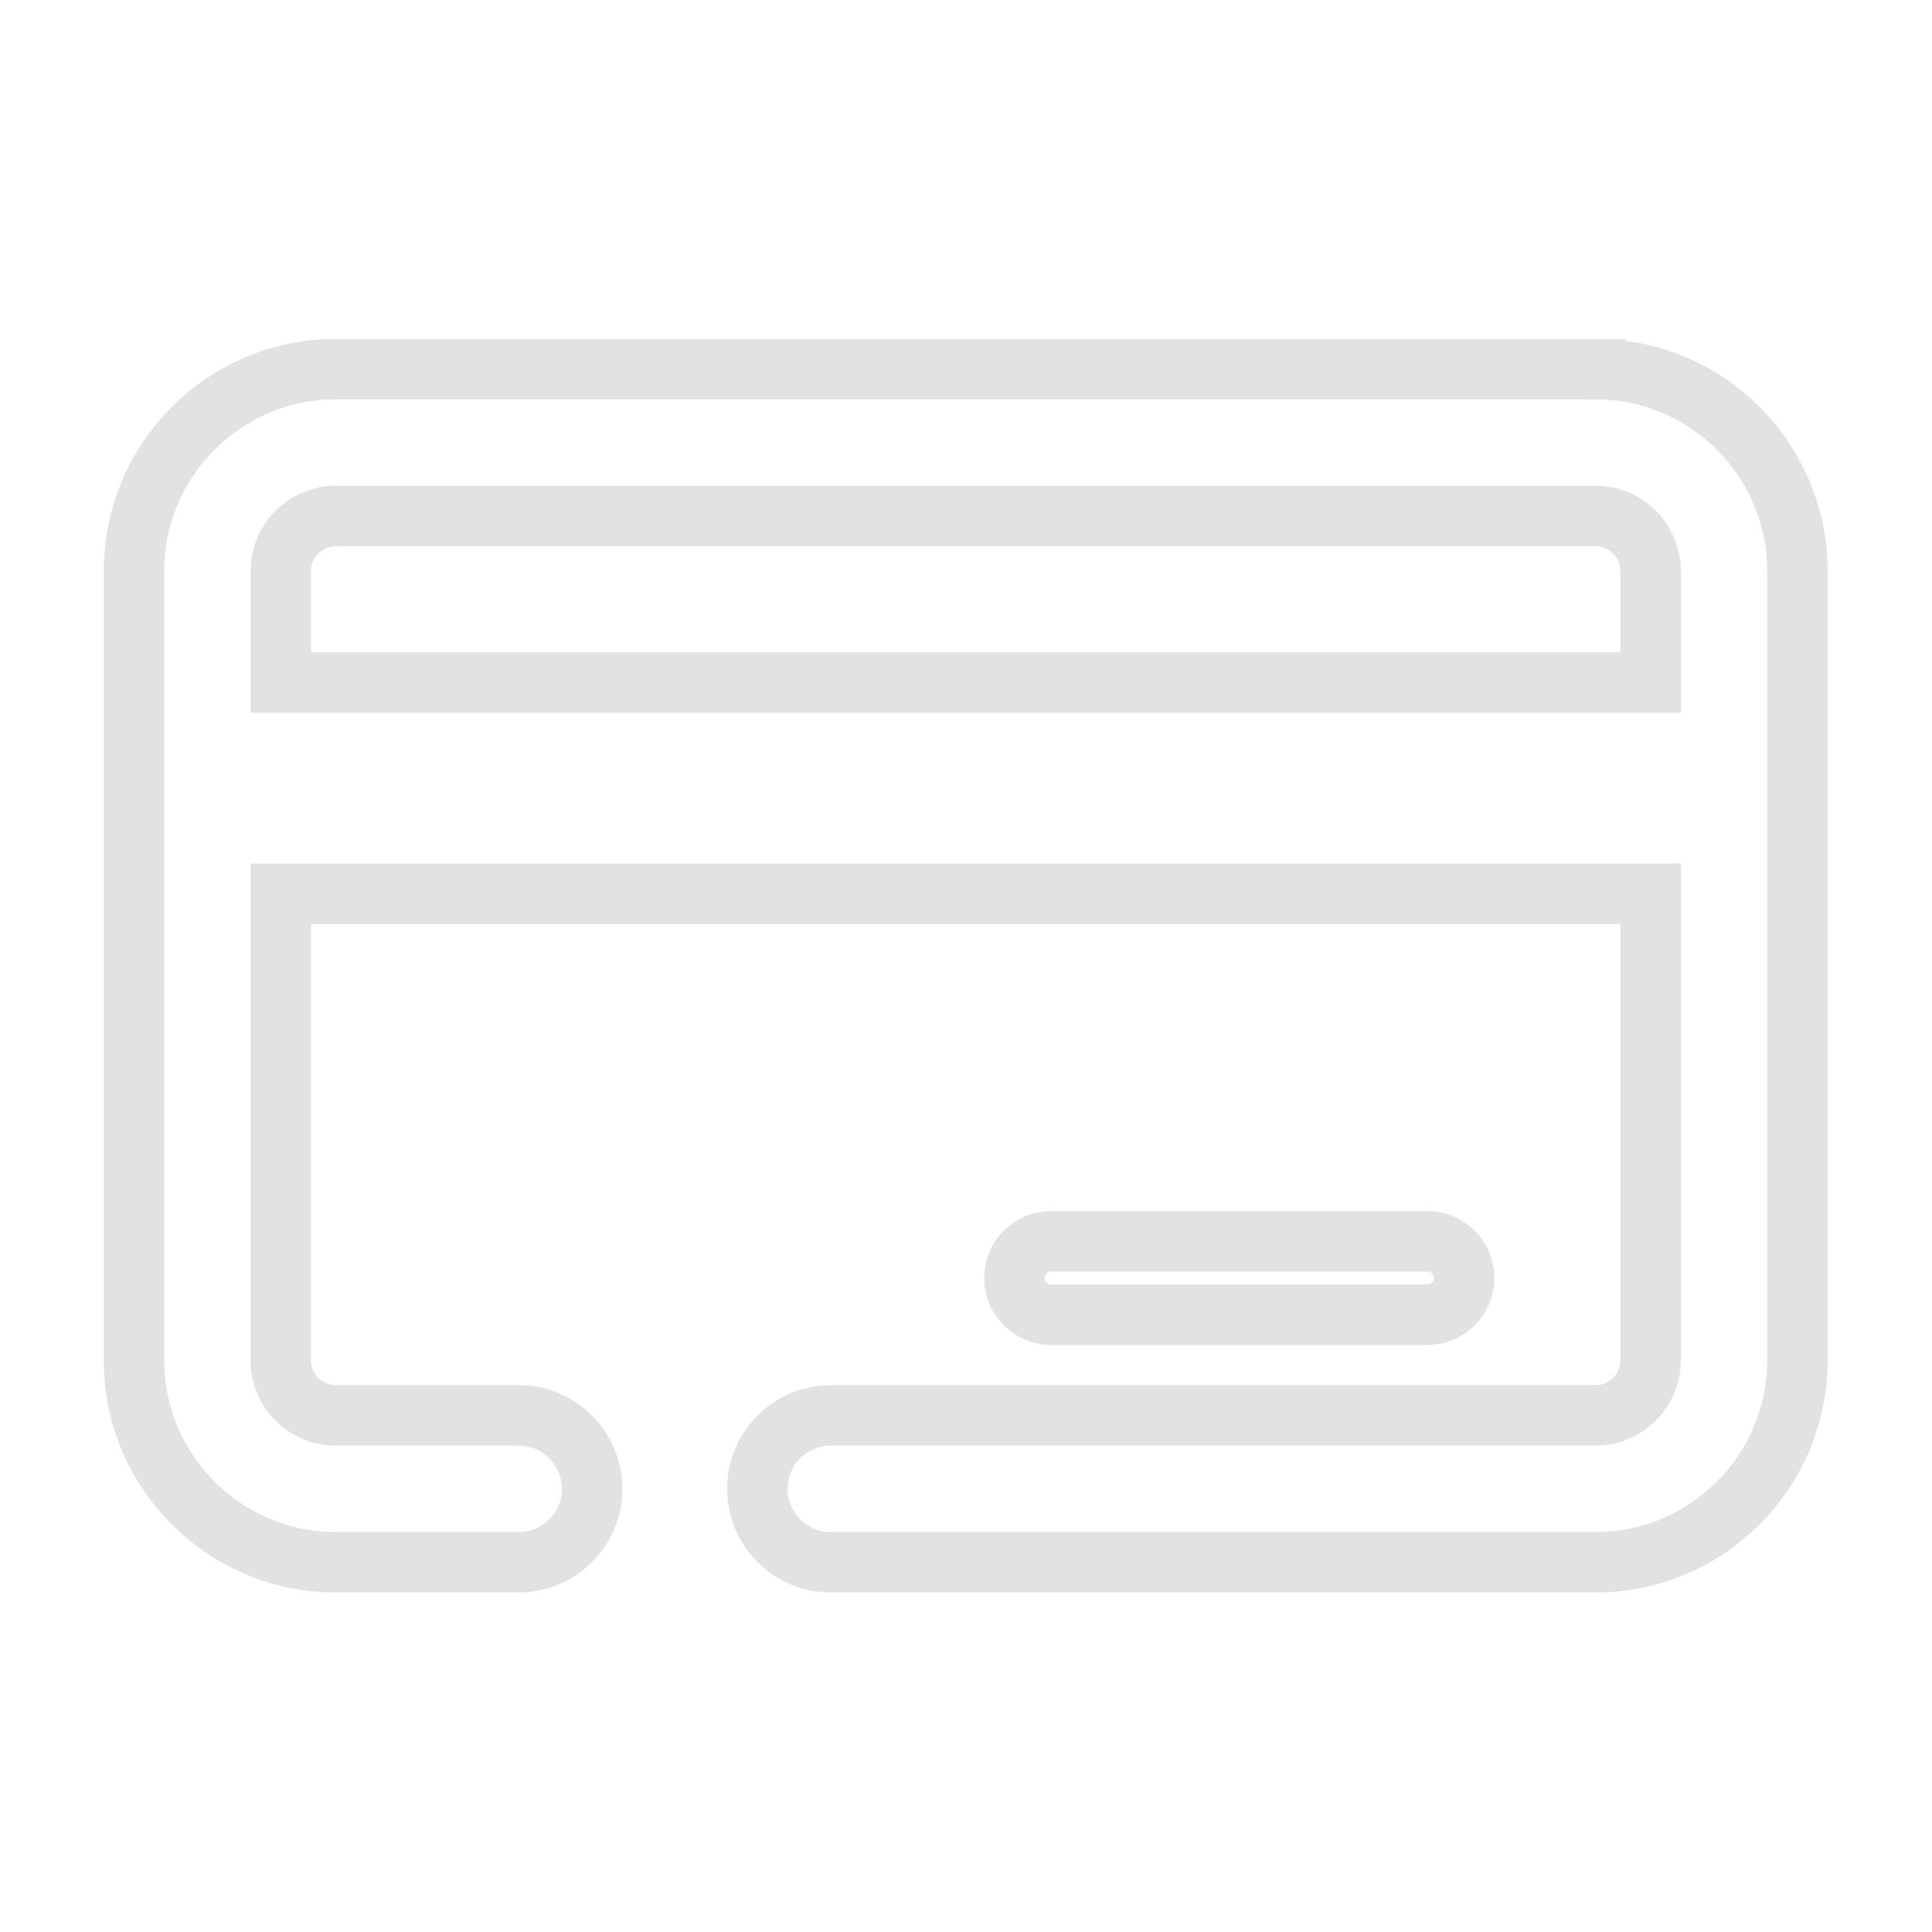 <?xml version="1.0" encoding="UTF-8" standalone="no"?>
<!-- Generator: Adobe Illustrator 18.0.0, SVG Export Plug-In . SVG Version: 6.00 Build 0)  -->

<svg
   version="1.1"
   id="Capa_1"
   x="0px"
   y="0px"
   viewBox="0 0 81.756 81.756"
   style="enable-background:new 0 0 81.756 81.756;"
   xml:space="preserve"
   sodipodi:docname="card.svg"
   inkscape:version="1.2.1 (9c6d41e410, 2022-07-14, custom)"
   xmlns:inkscape="http://www.inkscape.org/namespaces/inkscape"
   xmlns:sodipodi="http://sodipodi.sourceforge.net/DTD/sodipodi-0.dtd"
   xmlns="http://www.w3.org/2000/svg"
   xmlns:svg="http://www.w3.org/2000/svg"><defs
   id="defs41" /><sodipodi:namedview
   id="namedview39"
   pagecolor="#ffffff"
   bordercolor="#000000"
   borderopacity="0.25"
   inkscape:showpageshadow="2"
   inkscape:pageopacity="0.0"
   inkscape:pagecheckerboard="0"
   inkscape:deskcolor="#d1d1d1"
   showgrid="false"
   inkscape:zoom="10.286707"
   inkscape:cx="41.072425"
   inkscape:cy="40.926606"
   inkscape:window-width="1920"
   inkscape:window-height="1021"
   inkscape:window-x="0"
   inkscape:window-y="30"
   inkscape:window-maximized="1"
   inkscape:current-layer="Capa_1" />
<g
   id="g6"
   transform="matrix(0.861,0,0,0.861,5.669,5.669)"
   style="stroke:#e2e2e2;stroke-opacity:1;fill:none;stroke-width:2.973;stroke-dasharray:none">
	<path
   d="M 71.832,11.558 H 9.924 C 4.452,11.558 0,16.01 0,21.482 v 38.792 c 0,5.473 4.452,9.924 9.924,9.924 h 8.987 c 1.993,0 3.609,-1.615 3.609,-3.608 0,-1.993 -1.616,-3.608 -3.609,-3.608 H 9.924 c -1.493,0 -2.707,-1.215 -2.707,-2.707 V 37.341 h 67.321 v 22.934 c 0,1.492 -1.214,2.707 -2.706,2.707 H 34.249 c -1.993,0 -3.609,1.615 -3.609,3.608 0,1.993 1.616,3.608 3.609,3.608 h 37.583 c 5.472,0 9.924,-4.451 9.924,-9.924 V 21.482 c 0,-5.472 -4.452,-9.924 -9.924,-9.924 z M 7.218,26.959 v -5.476 c 0,-1.492 1.214,-2.707 2.707,-2.707 h 61.908 c 1.493,0 2.706,1.215 2.706,2.707 v 5.476 z"
   id="path2"
   style="stroke:#e2e2e2;stroke-opacity:1;fill:none;stroke-width:2.973;stroke-dasharray:none" />
	<path
   d="m 63.569,58.033 c 0.997,0 1.804,-0.809 1.804,-1.805 0,-0.996 -0.808,-1.805 -1.804,-1.805 H 45.074 c -0.997,0 -1.804,0.809 -1.804,1.805 0,0.996 0.808,1.805 1.804,1.805 z"
   id="path4"
   style="stroke:#e2e2e2;stroke-opacity:1;fill:none;stroke-width:2.973;stroke-dasharray:none" />
</g>
<g
   id="g8"
   transform="matrix(0.861,0,0,0.861,5.669,5.669)"
   style="stroke:#e2e2e2;stroke-opacity:1;fill:none;stroke-width:2.973;stroke-dasharray:none">
</g>
<g
   id="g10"
   transform="matrix(0.861,0,0,0.861,5.669,5.669)"
   style="stroke:#e2e2e2;stroke-opacity:1;fill:none;stroke-width:2.973;stroke-dasharray:none">
</g>
<g
   id="g12"
   transform="matrix(0.861,0,0,0.861,5.669,5.669)"
   style="stroke:#e2e2e2;stroke-opacity:1;fill:none;stroke-width:2.973;stroke-dasharray:none">
</g>
<g
   id="g14"
   transform="matrix(0.861,0,0,0.861,5.669,5.669)"
   style="stroke:#e2e2e2;stroke-opacity:1;fill:none;stroke-width:2.973;stroke-dasharray:none">
</g>
<g
   id="g16"
   transform="matrix(0.861,0,0,0.861,5.669,5.669)"
   style="stroke:#e2e2e2;stroke-opacity:1;fill:none;stroke-width:2.973;stroke-dasharray:none">
</g>
<g
   id="g18"
   transform="matrix(0.861,0,0,0.861,5.669,5.669)"
   style="stroke:#e2e2e2;stroke-opacity:1;fill:none;stroke-width:2.973;stroke-dasharray:none">
</g>
<g
   id="g20"
   transform="matrix(0.861,0,0,0.861,5.669,5.669)"
   style="stroke:#e2e2e2;stroke-opacity:1;fill:none;stroke-width:2.973;stroke-dasharray:none">
</g>
<g
   id="g22"
   transform="matrix(0.861,0,0,0.861,5.669,5.669)"
   style="stroke:#e2e2e2;stroke-opacity:1;fill:none;stroke-width:2.973;stroke-dasharray:none">
</g>
<g
   id="g24"
   transform="matrix(0.861,0,0,0.861,5.669,5.669)"
   style="stroke:#e2e2e2;stroke-opacity:1;fill:none;stroke-width:2.973;stroke-dasharray:none">
</g>
<g
   id="g26"
   transform="matrix(0.861,0,0,0.861,5.669,5.669)"
   style="stroke:#e2e2e2;stroke-opacity:1;fill:none;stroke-width:2.973;stroke-dasharray:none">
</g>
<g
   id="g28"
   transform="matrix(0.861,0,0,0.861,5.669,5.669)"
   style="stroke:#e2e2e2;stroke-opacity:1;fill:none;stroke-width:2.973;stroke-dasharray:none">
</g>
<g
   id="g30"
   transform="matrix(0.861,0,0,0.861,5.669,5.669)"
   style="stroke:#e2e2e2;stroke-opacity:1;fill:none;stroke-width:2.973;stroke-dasharray:none">
</g>
<g
   id="g32"
   transform="matrix(0.861,0,0,0.861,5.669,5.669)"
   style="stroke:#e2e2e2;stroke-opacity:1;fill:none;stroke-width:2.973;stroke-dasharray:none">
</g>
<g
   id="g34"
   transform="matrix(0.861,0,0,0.861,5.669,5.669)"
   style="stroke:#e2e2e2;stroke-opacity:1;fill:none;stroke-width:2.973;stroke-dasharray:none">
</g>
<g
   id="g36"
   transform="matrix(0.861,0,0,0.861,5.669,5.669)"
   style="stroke:#e2e2e2;stroke-opacity:1;fill:none;stroke-width:2.973;stroke-dasharray:none">
</g>
</svg>
